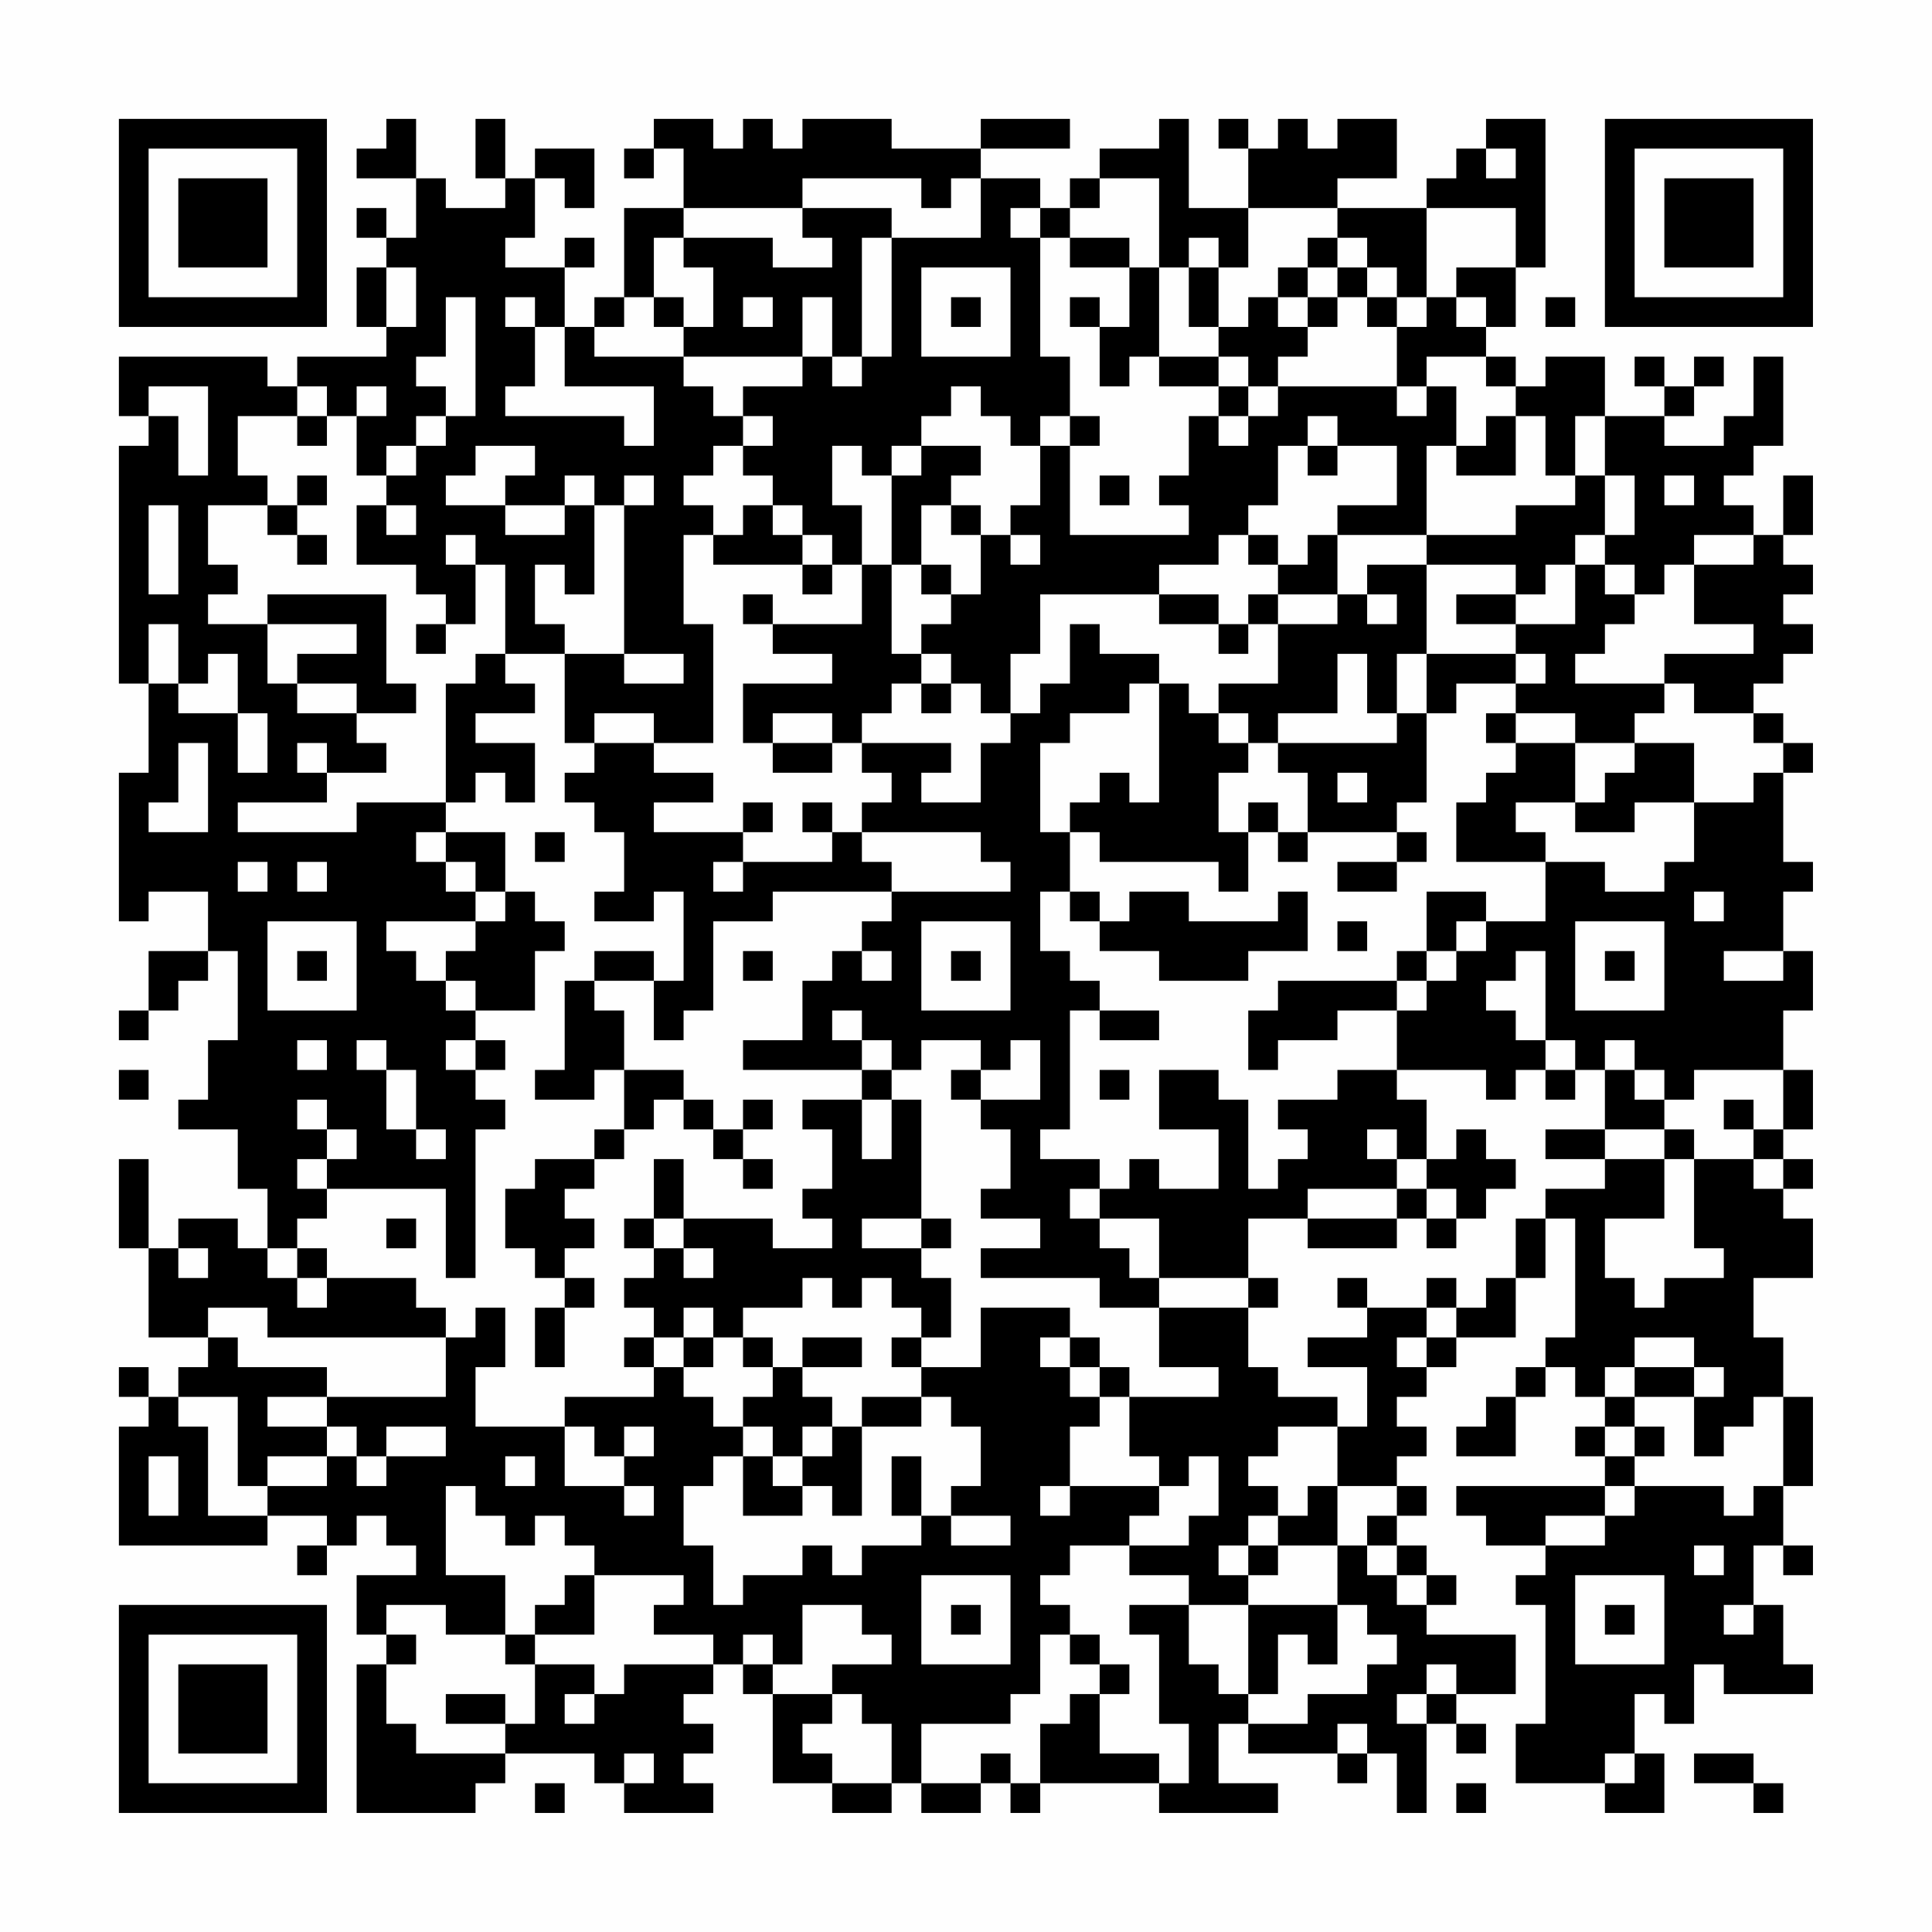 <?xml version="1.0" encoding="UTF-8"?>
<svg xmlns="http://www.w3.org/2000/svg" version="1.1" width="300" height="300" viewBox="0 0 300 300"><rect x="0" y="0" width="300" height="300" fill="#fefefe"/><g transform="scale(4.615)"><g transform="translate(4,4)"><path fill-rule="evenodd" d="M9 0L9 1L8 1L8 2L10 2L10 4L9 4L9 3L8 3L8 4L9 4L9 5L8 5L8 7L9 7L9 8L6 8L6 9L5 9L5 8L0 8L0 10L1 10L1 11L0 11L0 19L1 19L1 22L0 22L0 27L1 27L1 26L3 26L3 28L1 28L1 30L0 30L0 31L1 31L1 30L2 30L2 29L3 29L3 28L4 28L4 31L3 31L3 33L2 33L2 34L4 34L4 36L5 36L5 38L4 38L4 37L2 37L2 38L1 38L1 35L0 35L0 38L1 38L1 41L3 41L3 42L2 42L2 43L1 43L1 42L0 42L0 43L1 43L1 44L0 44L0 48L5 48L5 47L7 47L7 48L6 48L6 49L7 49L7 48L8 48L8 47L9 47L9 48L10 48L10 49L8 49L8 51L9 51L9 52L8 52L8 57L12 57L12 56L13 56L13 55L16 55L16 56L17 56L17 57L20 57L20 56L19 56L19 55L20 55L20 54L19 54L19 53L20 53L20 52L21 52L21 53L22 53L22 56L24 56L24 57L26 57L26 56L27 56L27 57L29 57L29 56L30 56L30 57L31 57L31 56L35 56L35 57L39 57L39 56L37 56L37 54L38 54L38 55L41 55L41 56L42 56L42 55L43 55L43 57L44 57L44 54L45 54L45 55L46 55L46 54L45 54L45 53L47 53L47 51L44 51L44 50L45 50L45 49L44 49L44 48L43 48L43 47L44 47L44 46L43 46L43 45L44 45L44 44L43 44L43 43L44 43L44 42L45 42L45 41L47 41L47 39L48 39L48 37L49 37L49 41L48 41L48 42L47 42L47 43L46 43L46 44L45 44L45 45L47 45L47 43L48 43L48 42L49 42L49 43L50 43L50 44L49 44L49 45L50 45L50 46L45 46L45 47L46 47L46 48L48 48L48 49L47 49L47 50L48 50L48 54L47 54L47 56L50 56L50 57L52 57L52 55L51 55L51 53L52 53L52 54L53 54L53 52L54 52L54 53L57 53L57 52L56 52L56 50L55 50L55 48L56 48L56 49L57 49L57 48L56 48L56 46L57 46L57 43L56 43L56 41L55 41L55 39L57 39L57 37L56 37L56 36L57 36L57 35L56 35L56 34L57 34L57 32L56 32L56 30L57 30L57 28L56 28L56 26L57 26L57 25L56 25L56 22L57 22L57 21L56 21L56 20L55 20L55 19L56 19L56 18L57 18L57 17L56 17L56 16L57 16L57 15L56 15L56 14L57 14L57 12L56 12L56 14L55 14L55 13L54 13L54 12L55 12L55 11L56 11L56 8L55 8L55 10L54 10L54 11L52 11L52 10L53 10L53 9L54 9L54 8L53 8L53 9L52 9L52 8L51 8L51 9L52 9L52 10L50 10L50 8L48 8L48 9L47 9L47 8L46 8L46 7L47 7L47 5L48 5L48 0L46 0L46 1L45 1L45 2L44 2L44 3L41 3L41 2L43 2L43 0L41 0L41 1L40 1L40 0L39 0L39 1L38 1L38 0L37 0L37 1L38 1L38 3L36 3L36 0L35 0L35 1L33 1L33 2L32 2L32 3L31 3L31 2L29 2L29 1L32 1L32 0L29 0L29 1L26 1L26 0L23 0L23 1L22 1L22 0L21 0L21 1L20 1L20 0L18 0L18 1L17 1L17 2L18 2L18 1L19 1L19 3L17 3L17 6L16 6L16 7L15 7L15 5L16 5L16 4L15 4L15 5L13 5L13 4L14 4L14 2L15 2L15 3L16 3L16 1L14 1L14 2L13 2L13 0L12 0L12 2L13 2L13 3L11 3L11 2L10 2L10 0ZM46 1L46 2L47 2L47 1ZM23 2L23 3L19 3L19 4L18 4L18 6L17 6L17 7L16 7L16 8L19 8L19 9L20 9L20 10L21 10L21 11L20 11L20 12L19 12L19 13L20 13L20 14L19 14L19 17L20 17L20 21L18 21L18 20L16 20L16 21L15 21L15 18L17 18L17 19L19 19L19 18L17 18L17 13L18 13L18 12L17 12L17 13L16 13L16 12L15 12L15 13L13 13L13 12L14 12L14 11L12 11L12 12L11 12L11 13L13 13L13 14L15 14L15 13L16 13L16 16L15 16L15 15L14 15L14 17L15 17L15 18L13 18L13 15L12 15L12 14L11 14L11 15L12 15L12 17L11 17L11 16L10 16L10 15L8 15L8 13L9 13L9 14L10 14L10 13L9 13L9 12L10 12L10 11L11 11L11 10L12 10L12 6L11 6L11 8L10 8L10 9L11 9L11 10L10 10L10 11L9 11L9 12L8 12L8 10L9 10L9 9L8 9L8 10L7 10L7 9L6 9L6 10L4 10L4 12L5 12L5 13L3 13L3 15L4 15L4 16L3 16L3 17L5 17L5 19L6 19L6 20L8 20L8 21L9 21L9 22L7 22L7 21L6 21L6 22L7 22L7 23L4 23L4 24L8 24L8 23L11 23L11 24L10 24L10 25L11 25L11 26L12 26L12 27L9 27L9 28L10 28L10 29L11 29L11 30L12 30L12 31L11 31L11 32L12 32L12 33L13 33L13 34L12 34L12 39L11 39L11 36L7 36L7 35L8 35L8 34L7 34L7 33L6 33L6 34L7 34L7 35L6 35L6 36L7 36L7 37L6 37L6 38L5 38L5 39L6 39L6 40L7 40L7 39L10 39L10 40L11 40L11 41L5 41L5 40L3 40L3 41L4 41L4 42L7 42L7 43L5 43L5 44L7 44L7 45L5 45L5 46L4 46L4 43L2 43L2 44L3 44L3 47L5 47L5 46L7 46L7 45L8 45L8 46L9 46L9 45L11 45L11 44L9 44L9 45L8 45L8 44L7 44L7 43L11 43L11 41L12 41L12 40L13 40L13 42L12 42L12 44L15 44L15 46L17 46L17 47L18 47L18 46L17 46L17 45L18 45L18 44L17 44L17 45L16 45L16 44L15 44L15 43L18 43L18 42L19 42L19 43L20 43L20 44L21 44L21 45L20 45L20 46L19 46L19 48L20 48L20 50L21 50L21 49L23 49L23 48L24 48L24 49L25 49L25 48L27 48L27 47L28 47L28 48L30 48L30 47L28 47L28 46L29 46L29 44L28 44L28 43L27 43L27 42L29 42L29 40L32 40L32 41L31 41L31 42L32 42L32 43L33 43L33 44L32 44L32 46L31 46L31 47L32 47L32 46L35 46L35 47L34 47L34 48L32 48L32 49L31 49L31 50L32 50L32 51L31 51L31 53L30 53L30 54L27 54L27 56L29 56L29 55L30 55L30 56L31 56L31 54L32 54L32 53L33 53L33 55L35 55L35 56L36 56L36 54L35 54L35 51L34 51L34 50L36 50L36 52L37 52L37 53L38 53L38 54L40 54L40 53L42 53L42 52L43 52L43 51L42 51L42 50L41 50L41 48L42 48L42 49L43 49L43 50L44 50L44 49L43 49L43 48L42 48L42 47L43 47L43 46L41 46L41 44L42 44L42 42L40 42L40 41L42 41L42 40L44 40L44 41L43 41L43 42L44 42L44 41L45 41L45 40L46 40L46 39L47 39L47 37L48 37L48 36L50 36L50 35L52 35L52 37L50 37L50 39L51 39L51 40L52 40L52 39L54 39L54 38L53 38L53 35L55 35L55 36L56 36L56 35L55 35L55 34L56 34L56 32L53 32L53 33L52 33L52 32L51 32L51 31L50 31L50 32L49 32L49 31L48 31L48 28L47 28L47 29L46 29L46 30L47 30L47 31L48 31L48 32L47 32L47 33L46 33L46 32L43 32L43 30L44 30L44 29L45 29L45 28L46 28L46 27L48 27L48 25L50 25L50 26L52 26L52 25L53 25L53 23L55 23L55 22L56 22L56 21L55 21L55 20L53 20L53 19L52 19L52 18L55 18L55 17L53 17L53 15L55 15L55 14L53 14L53 15L52 15L52 16L51 16L51 15L50 15L50 14L51 14L51 12L50 12L50 10L49 10L49 12L48 12L48 10L47 10L47 9L46 9L46 8L44 8L44 9L43 9L43 7L44 7L44 6L45 6L45 7L46 7L46 6L45 6L45 5L47 5L47 3L44 3L44 6L43 6L43 5L42 5L42 4L41 4L41 3L38 3L38 5L37 5L37 4L36 4L36 5L35 5L35 2L33 2L33 3L32 3L32 4L31 4L31 3L30 3L30 4L31 4L31 8L32 8L32 10L31 10L31 11L30 11L30 10L29 10L29 9L28 9L28 10L27 10L27 11L26 11L26 12L25 12L25 11L24 11L24 13L25 13L25 15L24 15L24 14L23 14L23 13L22 13L22 12L21 12L21 11L22 11L22 10L21 10L21 9L23 9L23 8L24 8L24 9L25 9L25 8L26 8L26 4L29 4L29 2L28 2L28 3L27 3L27 2ZM23 3L23 4L24 4L24 5L22 5L22 4L19 4L19 5L20 5L20 7L19 7L19 6L18 6L18 7L19 7L19 8L23 8L23 6L24 6L24 8L25 8L25 4L26 4L26 3ZM32 4L32 5L34 5L34 7L33 7L33 6L32 6L32 7L33 7L33 9L34 9L34 8L35 8L35 9L37 9L37 10L36 10L36 12L35 12L35 13L36 13L36 14L32 14L32 11L33 11L33 10L32 10L32 11L31 11L31 13L30 13L30 14L29 14L29 13L28 13L28 12L29 12L29 11L27 11L27 12L26 12L26 15L25 15L25 17L22 17L22 16L21 16L21 17L22 17L22 18L24 18L24 19L21 19L21 21L22 21L22 22L24 22L24 21L25 21L25 22L26 22L26 23L25 23L25 24L24 24L24 23L23 23L23 24L24 24L24 25L21 25L21 24L22 24L22 23L21 23L21 24L18 24L18 23L20 23L20 22L18 22L18 21L16 21L16 22L15 22L15 23L16 23L16 24L17 24L17 26L16 26L16 27L18 27L18 26L19 26L19 29L18 29L18 28L16 28L16 29L15 29L15 32L14 32L14 33L16 33L16 32L17 32L17 34L16 34L16 35L14 35L14 36L13 36L13 38L14 38L14 39L15 39L15 40L14 40L14 42L15 42L15 40L16 40L16 39L15 39L15 38L16 38L16 37L15 37L15 36L16 36L16 35L17 35L17 34L18 34L18 33L19 33L19 34L20 34L20 35L21 35L21 36L22 36L22 35L21 35L21 34L22 34L22 33L21 33L21 34L20 34L20 33L19 33L19 32L17 32L17 30L16 30L16 29L18 29L18 31L19 31L19 30L20 30L20 27L22 27L22 26L26 26L26 27L25 27L25 28L24 28L24 29L23 29L23 31L21 31L21 32L25 32L25 33L23 33L23 34L24 34L24 36L23 36L23 37L24 37L24 38L22 38L22 37L19 37L19 35L18 35L18 37L17 37L17 38L18 38L18 39L17 39L17 40L18 40L18 41L17 41L17 42L18 42L18 41L19 41L19 42L20 42L20 41L21 41L21 42L22 42L22 43L21 43L21 44L22 44L22 45L21 45L21 47L23 47L23 46L24 46L24 47L25 47L25 44L27 44L27 43L25 43L25 44L24 44L24 43L23 43L23 42L25 42L25 41L23 41L23 42L22 42L22 41L21 41L21 40L23 40L23 39L24 39L24 40L25 40L25 39L26 39L26 40L27 40L27 41L26 41L26 42L27 42L27 41L28 41L28 39L27 39L27 38L28 38L28 37L27 37L27 33L26 33L26 32L27 32L27 31L29 31L29 32L28 32L28 33L29 33L29 34L30 34L30 36L29 36L29 37L31 37L31 38L29 38L29 39L33 39L33 40L35 40L35 42L37 42L37 43L34 43L34 42L33 42L33 41L32 41L32 42L33 42L33 43L34 43L34 45L35 45L35 46L36 46L36 45L37 45L37 47L36 47L36 48L34 48L34 49L36 49L36 50L38 50L38 53L39 53L39 51L40 51L40 52L41 52L41 50L38 50L38 49L39 49L39 48L41 48L41 46L40 46L40 47L39 47L39 46L38 46L38 45L39 45L39 44L41 44L41 43L39 43L39 42L38 42L38 40L39 40L39 39L38 39L38 37L40 37L40 38L43 38L43 37L44 37L44 38L45 38L45 37L46 37L46 36L47 36L47 35L46 35L46 34L45 34L45 35L44 35L44 33L43 33L43 32L41 32L41 33L39 33L39 34L40 34L40 35L39 35L39 36L38 36L38 33L37 33L37 32L35 32L35 34L37 34L37 36L35 36L35 35L34 35L34 36L33 36L33 35L31 35L31 34L32 34L32 30L33 30L33 31L35 31L35 30L33 30L33 29L32 29L32 28L31 28L31 26L32 26L32 27L33 27L33 28L35 28L35 29L38 29L38 28L40 28L40 26L39 26L39 27L36 27L36 26L34 26L34 27L33 27L33 26L32 26L32 24L33 24L33 25L37 25L37 26L38 26L38 24L39 24L39 25L40 25L40 24L43 24L43 25L41 25L41 26L43 26L43 25L44 25L44 24L43 24L43 23L44 23L44 20L45 20L45 19L47 19L47 20L46 20L46 21L47 21L47 22L46 22L46 23L45 23L45 25L48 25L48 24L47 24L47 23L49 23L49 24L51 24L51 23L53 23L53 21L51 21L51 20L52 20L52 19L49 19L49 18L50 18L50 17L51 17L51 16L50 16L50 15L49 15L49 14L50 14L50 12L49 12L49 13L47 13L47 14L44 14L44 11L45 11L45 12L47 12L47 10L46 10L46 11L45 11L45 9L44 9L44 10L43 10L43 9L39 9L39 8L40 8L40 7L41 7L41 6L42 6L42 7L43 7L43 6L42 6L42 5L41 5L41 4L40 4L40 5L39 5L39 6L38 6L38 7L37 7L37 5L36 5L36 7L37 7L37 8L35 8L35 5L34 5L34 4ZM9 5L9 7L10 7L10 5ZM27 5L27 8L30 8L30 5ZM40 5L40 6L39 6L39 7L40 7L40 6L41 6L41 5ZM13 6L13 7L14 7L14 9L13 9L13 10L17 10L17 11L18 11L18 9L15 9L15 7L14 7L14 6ZM21 6L21 7L22 7L22 6ZM28 6L28 7L29 7L29 6ZM48 6L48 7L49 7L49 6ZM37 8L37 9L38 9L38 10L37 10L37 11L38 11L38 10L39 10L39 9L38 9L38 8ZM1 9L1 10L2 10L2 12L3 12L3 9ZM6 10L6 11L7 11L7 10ZM40 10L40 11L39 11L39 13L38 13L38 14L37 14L37 15L35 15L35 16L31 16L31 18L30 18L30 20L29 20L29 19L28 19L28 18L27 18L27 17L28 17L28 16L29 16L29 14L28 14L28 13L27 13L27 15L26 15L26 18L27 18L27 19L26 19L26 20L25 20L25 21L28 21L28 22L27 22L27 23L29 23L29 21L30 21L30 20L31 20L31 19L32 19L32 17L33 17L33 18L35 18L35 19L34 19L34 20L32 20L32 21L31 21L31 24L32 24L32 23L33 23L33 22L34 22L34 23L35 23L35 19L36 19L36 20L37 20L37 21L38 21L38 22L37 22L37 24L38 24L38 23L39 23L39 24L40 24L40 22L39 22L39 21L43 21L43 20L44 20L44 18L47 18L47 19L48 19L48 18L47 18L47 17L49 17L49 15L48 15L48 16L47 16L47 15L44 15L44 14L41 14L41 13L43 13L43 11L41 11L41 10ZM40 11L40 12L41 12L41 11ZM6 12L6 13L5 13L5 14L6 14L6 15L7 15L7 14L6 14L6 13L7 13L7 12ZM33 12L33 13L34 13L34 12ZM52 12L52 13L53 13L53 12ZM1 13L1 16L2 16L2 13ZM21 13L21 14L20 14L20 15L23 15L23 16L24 16L24 15L23 15L23 14L22 14L22 13ZM30 14L30 15L31 15L31 14ZM38 14L38 15L39 15L39 16L38 16L38 17L37 17L37 16L35 16L35 17L37 17L37 18L38 18L38 17L39 17L39 19L37 19L37 20L38 20L38 21L39 21L39 20L41 20L41 18L42 18L42 20L43 20L43 18L44 18L44 15L42 15L42 16L41 16L41 14L40 14L40 15L39 15L39 14ZM27 15L27 16L28 16L28 15ZM5 16L5 17L8 17L8 18L6 18L6 19L8 19L8 20L10 20L10 19L9 19L9 16ZM39 16L39 17L41 17L41 16ZM42 16L42 17L43 17L43 16ZM45 16L45 17L47 17L47 16ZM1 17L1 19L2 19L2 20L4 20L4 22L5 22L5 20L4 20L4 18L3 18L3 19L2 19L2 17ZM10 17L10 18L11 18L11 17ZM12 18L12 19L11 19L11 23L12 23L12 22L13 22L13 23L14 23L14 21L12 21L12 20L14 20L14 19L13 19L13 18ZM27 19L27 20L28 20L28 19ZM22 20L22 21L24 21L24 20ZM47 20L47 21L49 21L49 23L50 23L50 22L51 22L51 21L49 21L49 20ZM2 21L2 23L1 23L1 24L3 24L3 21ZM41 22L41 23L42 23L42 22ZM11 24L11 25L12 25L12 26L13 26L13 27L12 27L12 28L11 28L11 29L12 29L12 30L14 30L14 28L15 28L15 27L14 27L14 26L13 26L13 24ZM14 24L14 25L15 25L15 24ZM25 24L25 25L26 25L26 26L30 26L30 25L29 25L29 24ZM4 25L4 26L5 26L5 25ZM6 25L6 26L7 26L7 25ZM20 25L20 26L21 26L21 25ZM44 26L44 28L43 28L43 29L39 29L39 30L38 30L38 32L39 32L39 31L41 31L41 30L43 30L43 29L44 29L44 28L45 28L45 27L46 27L46 26ZM53 26L53 27L54 27L54 26ZM5 27L5 30L8 30L8 27ZM27 27L27 30L30 30L30 27ZM41 27L41 28L42 28L42 27ZM49 27L49 30L52 30L52 27ZM6 28L6 29L7 29L7 28ZM21 28L21 29L22 29L22 28ZM25 28L25 29L26 29L26 28ZM28 28L28 29L29 29L29 28ZM50 28L50 29L51 29L51 28ZM54 28L54 29L56 29L56 28ZM24 30L24 31L25 31L25 32L26 32L26 31L25 31L25 30ZM6 31L6 32L7 32L7 31ZM8 31L8 32L9 32L9 34L10 34L10 35L11 35L11 34L10 34L10 32L9 32L9 31ZM12 31L12 32L13 32L13 31ZM30 31L30 32L29 32L29 33L31 33L31 31ZM0 32L0 33L1 33L1 32ZM33 32L33 33L34 33L34 32ZM48 32L48 33L49 33L49 32ZM50 32L50 34L48 34L48 35L50 35L50 34L52 34L52 35L53 35L53 34L52 34L52 33L51 33L51 32ZM25 33L25 35L26 35L26 33ZM54 33L54 34L55 34L55 33ZM42 34L42 35L43 35L43 36L40 36L40 37L43 37L43 36L44 36L44 37L45 37L45 36L44 36L44 35L43 35L43 34ZM32 36L32 37L33 37L33 38L34 38L34 39L35 39L35 40L38 40L38 39L35 39L35 37L33 37L33 36ZM9 37L9 38L10 38L10 37ZM18 37L18 38L19 38L19 39L20 39L20 38L19 38L19 37ZM25 37L25 38L27 38L27 37ZM2 38L2 39L3 39L3 38ZM6 38L6 39L7 39L7 38ZM41 39L41 40L42 40L42 39ZM44 39L44 40L45 40L45 39ZM19 40L19 41L20 41L20 40ZM51 41L51 42L50 42L50 43L51 43L51 44L50 44L50 45L51 45L51 46L50 46L50 47L48 47L48 48L50 48L50 47L51 47L51 46L54 46L54 47L55 47L55 46L56 46L56 43L55 43L55 44L54 44L54 45L53 45L53 43L54 43L54 42L53 42L53 41ZM51 42L51 43L53 43L53 42ZM23 44L23 45L22 45L22 46L23 46L23 45L24 45L24 44ZM51 44L51 45L52 45L52 44ZM1 45L1 47L2 47L2 45ZM13 45L13 46L14 46L14 45ZM26 45L26 47L27 47L27 45ZM11 46L11 49L13 49L13 51L11 51L11 50L9 50L9 51L10 51L10 52L9 52L9 54L10 54L10 55L13 55L13 54L14 54L14 52L16 52L16 53L15 53L15 54L16 54L16 53L17 53L17 52L20 52L20 51L18 51L18 50L19 50L19 49L16 49L16 48L15 48L15 47L14 47L14 48L13 48L13 47L12 47L12 46ZM38 47L38 48L37 48L37 49L38 49L38 48L39 48L39 47ZM53 48L53 49L54 49L54 48ZM15 49L15 50L14 50L14 51L13 51L13 52L14 52L14 51L16 51L16 49ZM27 49L27 52L30 52L30 49ZM49 49L49 52L52 52L52 49ZM23 50L23 52L22 52L22 51L21 51L21 52L22 52L22 53L24 53L24 54L23 54L23 55L24 55L24 56L26 56L26 54L25 54L25 53L24 53L24 52L26 52L26 51L25 51L25 50ZM28 50L28 51L29 51L29 50ZM50 50L50 51L51 51L51 50ZM54 50L54 51L55 51L55 50ZM32 51L32 52L33 52L33 53L34 53L34 52L33 52L33 51ZM44 52L44 53L43 53L43 54L44 54L44 53L45 53L45 52ZM11 53L11 54L13 54L13 53ZM41 54L41 55L42 55L42 54ZM17 55L17 56L18 56L18 55ZM50 55L50 56L51 56L51 55ZM53 55L53 56L55 56L55 57L56 57L56 56L55 56L55 55ZM14 56L14 57L15 57L15 56ZM45 56L45 57L46 57L46 56ZM0 0L0 7L7 7L7 0ZM1 1L1 6L6 6L6 1ZM2 2L2 5L5 5L5 2ZM50 0L50 7L57 7L57 0ZM51 1L51 6L56 6L56 1ZM52 2L52 5L55 5L55 2ZM0 50L0 57L7 57L7 50ZM1 51L1 56L6 56L6 51ZM2 52L2 55L5 55L5 52Z" fill="#000000"/></g></g></svg>
